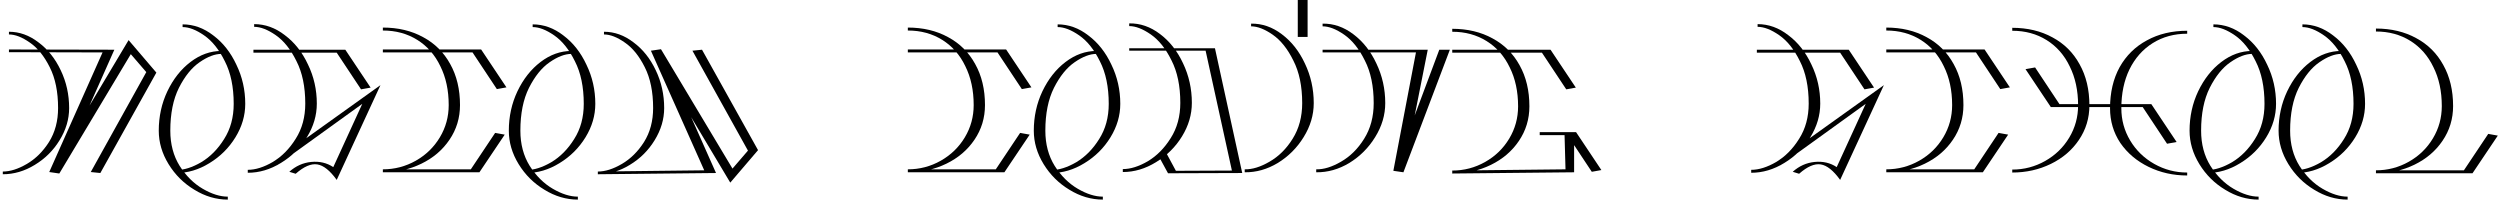 <svg width="501" height="40" viewBox="0 0 501 40" fill="none" xmlns="http://www.w3.org/2000/svg">
<path d="M0.562 34.377C2.039 34.377 3.647 33.868 5.387 32.848C7.127 31.829 8.604 30.366 9.818 28.459C11.033 26.519 11.64 24.25 11.64 21.652C11.64 18.397 11.082 15.668 9.966 13.465C8.85 11.229 7.521 9.585 5.978 8.533C4.435 7.448 3.04 6.905 1.793 6.905V6.363C3.893 6.363 5.863 7.069 7.701 8.483C9.572 9.864 11.066 11.739 12.182 14.106C13.298 16.441 13.856 18.956 13.856 21.652C13.856 23.888 13.216 26.042 11.935 28.113C10.688 30.152 9.03 31.796 6.963 33.046C4.927 34.295 2.794 34.92 0.562 34.92V34.377ZM18.189 34.476L29.316 14.451L26.214 10.851L11.886 34.772L9.868 34.476L20.552 10.505L1.793 10.456V9.914L22.915 9.963L11.886 34.772L10.015 34.427L25.771 8.039L31.335 14.55L20.109 34.673L18.189 34.476Z" fill="black"/>
<path d="M35.311 34.081C36.854 34.081 38.528 33.555 40.334 32.503C42.139 31.418 43.665 29.873 44.913 27.867C46.193 25.861 46.833 23.51 46.833 20.814C46.833 17.427 46.242 14.583 45.06 12.281C43.911 9.947 42.533 8.22 40.924 7.102C39.316 5.984 37.872 5.425 36.592 5.425V4.883C38.791 4.883 40.842 5.623 42.746 7.102C44.683 8.549 46.226 10.505 47.374 12.972C48.556 15.405 49.147 18.019 49.147 20.814C49.147 23.148 48.49 25.384 47.178 27.522C45.864 29.659 44.125 31.385 41.958 32.7C39.825 34.016 37.609 34.673 35.311 34.673V34.081ZM45.651 40C43.321 40 41.089 39.342 38.955 38.027C36.821 36.745 35.098 35.035 33.785 32.898C32.472 30.76 31.816 28.524 31.816 26.19C31.816 23.362 32.39 20.732 33.539 18.298C34.721 15.832 36.263 13.876 38.167 12.429C40.104 10.949 42.172 10.21 44.371 10.21V10.802C43.058 10.802 41.597 11.361 39.989 12.478C38.413 13.563 37.035 15.273 35.853 17.608C34.704 19.91 34.13 22.77 34.13 26.19C34.13 28.886 34.753 31.237 36.001 33.243C37.281 35.249 38.824 36.778 40.629 37.83C42.434 38.882 44.108 39.408 45.651 39.408V40Z" fill="black"/>
<path d="M49.654 34.032C51.197 34.032 52.871 33.506 54.676 32.454C56.482 31.369 58.008 29.823 59.255 27.817C60.536 25.812 61.176 23.461 61.176 20.765C61.176 17.378 60.585 14.534 59.403 12.232C58.254 9.897 56.876 8.171 55.267 7.053C53.659 5.935 52.215 5.376 50.934 5.376V4.834C53.134 4.834 55.185 5.573 57.089 7.053C59.026 8.5 60.569 10.456 61.717 12.922C62.899 15.355 63.49 17.97 63.49 20.765C63.49 23.099 62.833 25.335 61.52 27.472C60.207 29.61 58.468 31.336 56.301 32.651C54.168 33.966 51.952 34.624 49.654 34.624V34.032ZM72.353 17.904L67.478 10.555H50.787V9.963H69.201L74.273 17.559L72.353 17.904ZM57.975 34.427C59.255 33.276 60.716 32.618 62.358 32.454C64.031 32.289 65.509 32.635 66.789 33.489L72.599 20.814L55.563 33.095L54.381 32.7L76.242 17.065L67.478 36.054C66.132 34.18 64.836 33.144 63.588 32.947C62.341 32.75 60.897 33.374 59.255 34.821L57.975 34.427Z" fill="black"/>
<path d="M76.725 33.933C79.088 33.933 81.288 33.358 83.323 32.207C85.358 31.056 86.966 29.494 88.148 27.522C89.33 25.549 89.921 23.395 89.921 21.06C89.921 18.101 89.362 15.504 88.246 13.268C87.163 10.999 85.62 9.24 83.618 7.99C81.616 6.741 79.318 6.116 76.725 6.116V5.524C79.778 5.524 82.469 6.165 84.8 7.448C87.13 8.697 88.936 10.489 90.216 12.824C91.529 15.158 92.185 17.904 92.185 21.06C92.185 23.625 91.48 25.943 90.068 28.015C88.689 30.053 86.819 31.648 84.455 32.799C82.092 33.95 79.515 34.525 76.725 34.525V33.933ZM99.571 17.855L94.696 10.505H76.725V9.914H96.42L101.491 17.509L99.571 17.855ZM76.725 33.933H94.352L99.226 26.634L101.146 26.979L96.075 34.525H76.725V33.933Z" fill="black"/>
<path d="M105.464 34.081C107.007 34.081 108.681 33.555 110.486 32.503C112.292 31.418 113.818 29.873 115.065 27.867C116.346 25.861 116.986 23.51 116.986 20.814C116.986 17.427 116.395 14.583 115.213 12.281C114.064 9.947 112.686 8.22 111.077 7.102C109.469 5.984 108.025 5.425 106.744 5.425V4.883C108.944 4.883 110.995 5.623 112.899 7.102C114.836 8.549 116.378 10.505 117.527 12.972C118.709 15.405 119.3 18.019 119.3 20.814C119.3 23.148 118.643 25.384 117.33 27.522C116.017 29.659 114.278 31.385 112.111 32.7C109.978 34.016 107.762 34.673 105.464 34.673V34.081ZM115.804 40C113.473 40 111.241 39.342 109.108 38.027C106.974 36.745 105.251 35.035 103.938 32.898C102.625 30.76 101.968 28.524 101.968 26.19C101.968 23.362 102.543 20.732 103.692 18.298C104.873 15.832 106.416 13.876 108.32 12.429C110.257 10.949 112.325 10.21 114.524 10.21V10.802C113.211 10.802 111.75 11.361 110.142 12.478C108.566 13.563 107.188 15.273 106.006 17.608C104.857 19.91 104.283 22.77 104.283 26.19C104.283 28.886 104.906 31.237 106.154 33.243C107.434 35.249 108.977 36.778 110.782 37.83C112.587 38.882 114.261 39.408 115.804 39.408V40Z" fill="black"/>
<path d="M119.807 34.377C121.284 34.377 122.893 33.868 124.632 32.848C126.372 31.829 127.849 30.366 129.064 28.459C130.278 26.519 130.886 24.25 130.886 21.652C130.886 18.397 130.327 15.668 129.211 13.465C128.095 11.229 126.766 9.585 125.223 8.533C123.681 7.448 122.285 6.905 121.038 6.905V6.363C123.139 6.363 125.108 7.069 126.947 8.483C128.818 9.864 130.311 11.739 131.427 14.106C132.543 16.441 133.101 18.956 133.101 21.652C133.101 23.888 132.461 26.042 131.181 28.113C129.934 30.152 128.276 31.796 126.208 33.046C124.173 34.295 122.039 34.92 119.807 34.92V34.377ZM151.91 30.086L146.346 36.597L130.59 10.21L132.461 9.864L143.49 34.673L119.807 34.92V34.377L141.127 34.131L130.442 10.16L132.461 9.864L146.789 33.785L149.891 30.185L138.763 10.16L140.684 9.963L151.91 30.086Z" fill="black"/>
<path d="M181.93 33.933C184.294 33.933 186.493 33.358 188.528 32.207C190.563 31.056 192.172 29.494 193.353 27.522C194.535 25.549 195.126 23.395 195.126 21.06C195.126 18.101 194.568 15.504 193.452 13.268C192.368 10.999 190.826 9.24 188.823 7.99C186.821 6.741 184.523 6.116 181.93 6.116V5.524C184.983 5.524 187.675 6.165 190.005 7.448C192.336 8.697 194.141 10.489 195.421 12.824C196.734 15.158 197.391 17.904 197.391 21.06C197.391 23.625 196.685 25.943 195.273 28.015C193.895 30.053 192.024 31.648 189.66 32.799C187.297 33.95 184.72 34.525 181.93 34.525V33.933ZM204.776 17.855L199.902 10.505H181.93V9.914H201.625L206.696 17.509L204.776 17.855ZM181.93 33.933H199.557L204.431 26.634L206.352 26.979L201.28 34.525H181.93V33.933Z" fill="black"/>
<path d="M210.67 34.081C212.212 34.081 213.886 33.555 215.692 32.503C217.497 31.418 219.023 29.873 220.271 27.867C221.551 25.861 222.191 23.51 222.191 20.814C222.191 17.427 221.6 14.583 220.418 12.281C219.27 9.947 217.891 8.22 216.283 7.102C214.674 5.984 213.23 5.425 211.95 5.425V4.883C214.149 4.883 216.201 5.623 218.104 7.102C220.041 8.549 221.584 10.505 222.733 12.972C223.914 15.405 224.505 18.019 224.505 20.814C224.505 23.148 223.849 25.384 222.536 27.522C221.223 29.659 219.483 31.385 217.317 32.7C215.183 34.016 212.967 34.673 210.67 34.673V34.081ZM221.009 40C218.679 40 216.447 39.342 214.313 38.027C212.18 36.745 210.456 35.035 209.143 32.898C207.83 30.76 207.174 28.524 207.174 26.19C207.174 23.362 207.748 20.732 208.897 18.298C210.079 15.832 211.621 13.876 213.525 12.429C215.462 10.949 217.53 10.21 219.729 10.21V10.802C218.416 10.802 216.955 11.361 215.347 12.478C213.771 13.563 212.393 15.273 211.211 17.608C210.062 19.91 209.488 22.77 209.488 26.19C209.488 28.886 210.112 31.237 211.359 33.243C212.639 35.249 214.182 36.778 215.987 37.83C217.792 38.882 219.467 39.408 221.009 39.408V40Z" fill="black"/>
<path d="M225.012 33.884C226.555 33.884 228.229 33.358 230.035 32.306C231.84 31.221 233.366 29.675 234.614 27.669C235.894 25.664 236.534 23.313 236.534 20.616C236.534 17.23 235.943 14.386 234.761 12.084C233.613 9.749 232.234 8.023 230.625 6.905C229.017 5.787 227.573 5.228 226.293 5.228V4.686C228.492 4.653 230.543 5.36 232.447 6.806C234.384 8.253 235.927 10.21 237.076 12.676C238.257 15.142 238.848 17.789 238.848 20.616C238.848 22.951 238.192 25.187 236.879 27.324C235.566 29.462 233.826 31.188 231.659 32.503C229.526 33.818 227.31 34.476 225.012 34.476V33.884ZM233.629 30.481L235.648 34.229L246.874 34.18L241.605 10.16H226.293V9.667H243.476L248.942 34.673L234.072 34.723L232.053 31.023L233.629 30.481Z" fill="black"/>
<path d="M249.439 33.933C250.948 33.966 252.606 33.457 254.411 32.404C256.25 31.352 257.792 29.823 259.04 27.817C260.32 25.779 260.96 23.395 260.96 20.666C260.96 17.279 260.369 14.435 259.187 12.133C258.039 9.799 256.66 8.072 255.052 6.954C253.443 5.836 251.999 5.277 250.719 5.277V4.735C252.918 4.702 254.97 5.409 256.873 6.856C258.81 8.303 260.353 10.259 261.502 12.725C262.683 15.191 263.274 17.838 263.274 20.666C263.274 23.033 262.601 25.302 261.255 27.472C259.942 29.61 258.219 31.336 256.086 32.651C253.952 33.933 251.736 34.558 249.439 34.525V33.933ZM260.074 7.398V0H262.043V7.398H260.074Z" fill="black"/>
<path d="M263.767 33.933C265.277 33.966 266.935 33.457 268.74 32.404C270.578 31.352 272.121 29.823 273.368 27.817C274.649 25.779 275.289 23.395 275.289 20.666C275.289 17.279 274.698 14.435 273.516 12.133C272.367 9.799 270.989 8.072 269.38 6.954C267.772 5.836 266.328 5.277 265.047 5.277V4.735C267.247 4.702 269.298 5.409 271.202 6.856C273.139 8.303 274.681 10.259 275.83 12.725C277.012 15.191 277.603 17.838 277.603 20.666C277.603 23.033 276.93 25.302 275.584 27.472C274.271 29.61 272.548 31.336 270.414 32.651C268.281 33.933 266.065 34.558 263.767 34.525V33.933ZM281.246 34.525L279.228 34.229L283.757 10.505H265.047V9.963H286.121L281.246 34.525L279.375 34.18L288.435 9.963H290.552L281.246 34.525Z" fill="black"/>
<path d="M291.03 34.18C293.394 34.18 295.593 33.605 297.628 32.454C299.663 31.303 301.271 29.741 302.453 27.768C303.635 25.795 304.226 23.642 304.226 21.307C304.226 18.348 303.668 15.75 302.552 13.514C301.468 11.245 299.926 9.486 297.923 8.237C295.921 6.987 293.623 6.363 291.03 6.363V5.771C294.083 5.771 296.775 6.412 299.105 7.694C301.436 8.944 303.241 10.736 304.521 13.07C305.834 15.405 306.491 18.15 306.491 21.307C306.491 23.872 305.785 26.19 304.373 28.261C302.995 30.3 301.124 31.895 298.76 33.046C296.397 34.197 293.82 34.772 291.03 34.772V34.18ZM313.876 17.904L309.002 10.555H291.03V9.963H310.725L315.796 17.559L313.876 17.904ZM291.03 34.18L313.728 33.933L313.531 26.88L315.452 27.226V34.525L291.03 34.772V34.18ZM318.997 34.427L314.122 27.078H308.559V26.486H315.846L320.917 34.081L318.997 34.427Z" fill="black"/>
<path d="M350.941 34.032C352.484 34.032 354.158 33.506 355.964 32.454C357.769 31.369 359.295 29.823 360.543 27.817C361.823 25.812 362.463 23.461 362.463 20.765C362.463 17.378 361.872 14.534 360.69 12.232C359.541 9.897 358.163 8.171 356.554 7.053C354.946 5.935 353.502 5.376 352.222 5.376V4.834C354.421 4.834 356.472 5.573 358.376 7.053C360.313 8.5 361.856 10.456 363.004 12.922C364.186 15.355 364.777 17.97 364.777 20.765C364.777 23.099 364.12 25.335 362.808 27.472C361.495 29.61 359.755 31.336 357.588 32.651C355.455 33.966 353.239 34.624 350.941 34.624V34.032ZM373.64 17.904L368.765 10.555H352.074V9.963H370.488L375.56 17.559L373.64 17.904ZM359.262 34.427C360.543 33.276 362.003 32.618 363.645 32.454C365.319 32.289 366.796 32.635 368.076 33.489L373.886 20.814L356.85 33.095L355.668 32.7L377.529 17.065L368.765 36.054C367.419 34.18 366.123 33.144 364.875 32.947C363.628 32.75 362.184 33.374 360.543 34.821L359.262 34.427Z" fill="black"/>
<path d="M378.012 33.933C380.375 33.933 382.575 33.358 384.61 32.207C386.645 31.056 388.253 29.494 389.435 27.522C390.617 25.549 391.208 23.395 391.208 21.06C391.208 18.101 390.65 15.504 389.534 13.268C388.45 10.999 386.908 9.24 384.905 7.99C382.903 6.741 380.605 6.116 378.012 6.116V5.524C381.065 5.524 383.756 6.165 386.087 7.448C388.417 8.697 390.223 10.489 391.503 12.824C392.816 15.158 393.472 17.904 393.472 21.06C393.472 23.625 392.767 25.943 391.355 28.015C389.977 30.053 388.106 31.648 385.742 32.799C383.379 33.95 380.802 34.525 378.012 34.525V33.933ZM400.858 17.855L395.984 10.505H378.012V9.914H397.707L402.778 17.509L400.858 17.855ZM378.012 33.933H395.639L400.513 26.634L402.434 26.979L397.362 34.525H378.012V33.933Z" fill="black"/>
<path d="M403.256 33.983C405.619 33.983 407.818 33.407 409.853 32.257C411.888 31.106 413.497 29.544 414.679 27.571C415.86 25.598 416.451 23.444 416.451 21.11C416.451 18.15 415.893 15.553 414.777 13.317C413.694 11.048 412.151 9.289 410.149 8.039C408.146 6.79 405.849 6.165 403.256 6.165V5.573C406.308 5.573 409 6.215 411.33 7.497C413.661 8.746 415.466 10.538 416.746 12.873C418.059 15.208 418.716 17.953 418.716 21.11C418.716 23.674 418.01 25.993 416.599 28.064C415.22 30.103 413.349 31.698 410.986 32.848C408.622 33.999 406.046 34.575 403.256 34.575V33.983ZM407.835 13.514L412.709 20.863H431.124L436.195 28.459L434.275 28.804L429.4 21.455H410.986L405.914 13.859L407.835 13.514ZM438.312 35.166C435.522 35.166 432.945 34.591 430.582 33.44C428.219 32.289 426.331 30.695 424.92 28.656C423.541 26.584 422.852 24.266 422.852 21.702C422.852 18.545 423.492 15.799 424.772 13.465C426.085 11.13 427.907 9.338 430.237 8.089C432.568 6.806 435.259 6.165 438.312 6.165V6.757C435.719 6.757 433.421 7.382 431.419 8.631C429.417 9.881 427.858 11.64 426.742 13.909C425.658 16.145 425.117 18.742 425.117 21.702C425.117 24.036 425.708 26.19 426.889 28.163C428.071 30.136 429.679 31.698 431.714 32.848C433.75 33.999 435.949 34.575 438.312 34.575V35.166Z" fill="black"/>
<path d="M442.285 34.081C443.827 34.081 445.501 33.555 447.307 32.503C449.112 31.418 450.638 29.873 451.886 27.867C453.166 25.861 453.806 23.51 453.806 20.814C453.806 17.427 453.215 14.583 452.034 12.281C450.885 9.947 449.506 8.22 447.898 7.102C446.289 5.984 444.845 5.425 443.565 5.425V4.883C445.764 4.883 447.816 5.623 449.719 7.102C451.656 8.549 453.199 10.505 454.348 12.972C455.529 15.405 456.12 18.019 456.12 20.814C456.12 23.148 455.464 25.384 454.151 27.522C452.838 29.659 451.098 31.385 448.932 32.7C446.798 34.016 444.582 34.673 442.285 34.673V34.081ZM452.624 40C450.294 40 448.062 39.342 445.928 38.027C443.795 36.745 442.071 35.035 440.758 32.898C439.445 30.76 438.789 28.524 438.789 26.19C438.789 23.362 439.363 20.732 440.512 18.298C441.694 15.832 443.237 13.876 445.14 12.429C447.077 10.949 449.145 10.21 451.344 10.21V10.802C450.031 10.802 448.571 11.361 446.962 12.478C445.387 13.563 444.008 15.273 442.826 17.608C441.677 19.91 441.103 22.77 441.103 26.19C441.103 28.886 441.727 31.237 442.974 33.243C444.254 35.249 445.797 36.778 447.602 37.83C449.408 38.882 451.082 39.408 452.624 39.408V40Z" fill="black"/>
<path d="M460.123 34.081C461.666 34.081 463.34 33.555 465.146 32.503C466.951 31.418 468.477 29.873 469.725 27.867C471.005 25.861 471.645 23.51 471.645 20.814C471.645 17.427 471.054 14.583 469.872 12.281C468.723 9.947 467.345 8.22 465.736 7.102C464.128 5.984 462.684 5.425 461.404 5.425V4.883C463.603 4.883 465.654 5.623 467.558 7.102C469.495 8.549 471.038 10.505 472.186 12.972C473.368 15.405 473.959 18.019 473.959 20.814C473.959 23.148 473.302 25.384 471.989 27.522C470.676 29.659 468.937 31.385 466.77 32.7C464.637 34.016 462.421 34.673 460.123 34.673V34.081ZM470.463 40C468.133 40 465.9 39.342 463.767 38.027C461.633 36.745 459.91 35.035 458.597 32.898C457.284 30.76 456.628 28.524 456.628 26.19C456.628 23.362 457.202 20.732 458.351 18.298C459.532 15.832 461.075 13.876 462.979 12.429C464.916 10.949 466.984 10.21 469.183 10.21V10.802C467.87 10.802 466.409 11.361 464.801 12.478C463.225 13.563 461.847 15.273 460.665 17.608C459.516 19.91 458.942 22.77 458.942 26.19C458.942 28.886 459.565 31.237 460.813 33.243C462.093 35.249 463.636 36.778 465.441 37.83C467.246 38.882 468.92 39.408 470.463 39.408V40Z" fill="black"/>
<path d="M476.14 34.131C478.504 34.131 480.703 33.555 482.738 32.404C484.773 31.254 486.382 29.692 487.563 27.719C488.745 25.746 489.336 23.592 489.336 21.258C489.336 18.298 488.778 15.701 487.662 13.465C486.579 11.196 485.036 9.437 483.033 8.187C481.031 6.938 478.733 6.313 476.14 6.313V5.721C479.193 5.721 481.885 6.363 484.215 7.645C486.546 8.894 488.351 10.686 489.631 13.021C490.944 15.355 491.601 18.101 491.601 21.258C491.601 23.822 490.895 26.141 489.483 28.212C488.105 30.251 486.234 31.846 483.871 32.996C481.507 34.147 478.93 34.723 476.14 34.723V34.131ZM476.14 34.131H493.767L498.642 26.831L500.562 27.176L495.49 34.723H476.14V34.131Z" fill="black"/>
</svg>
